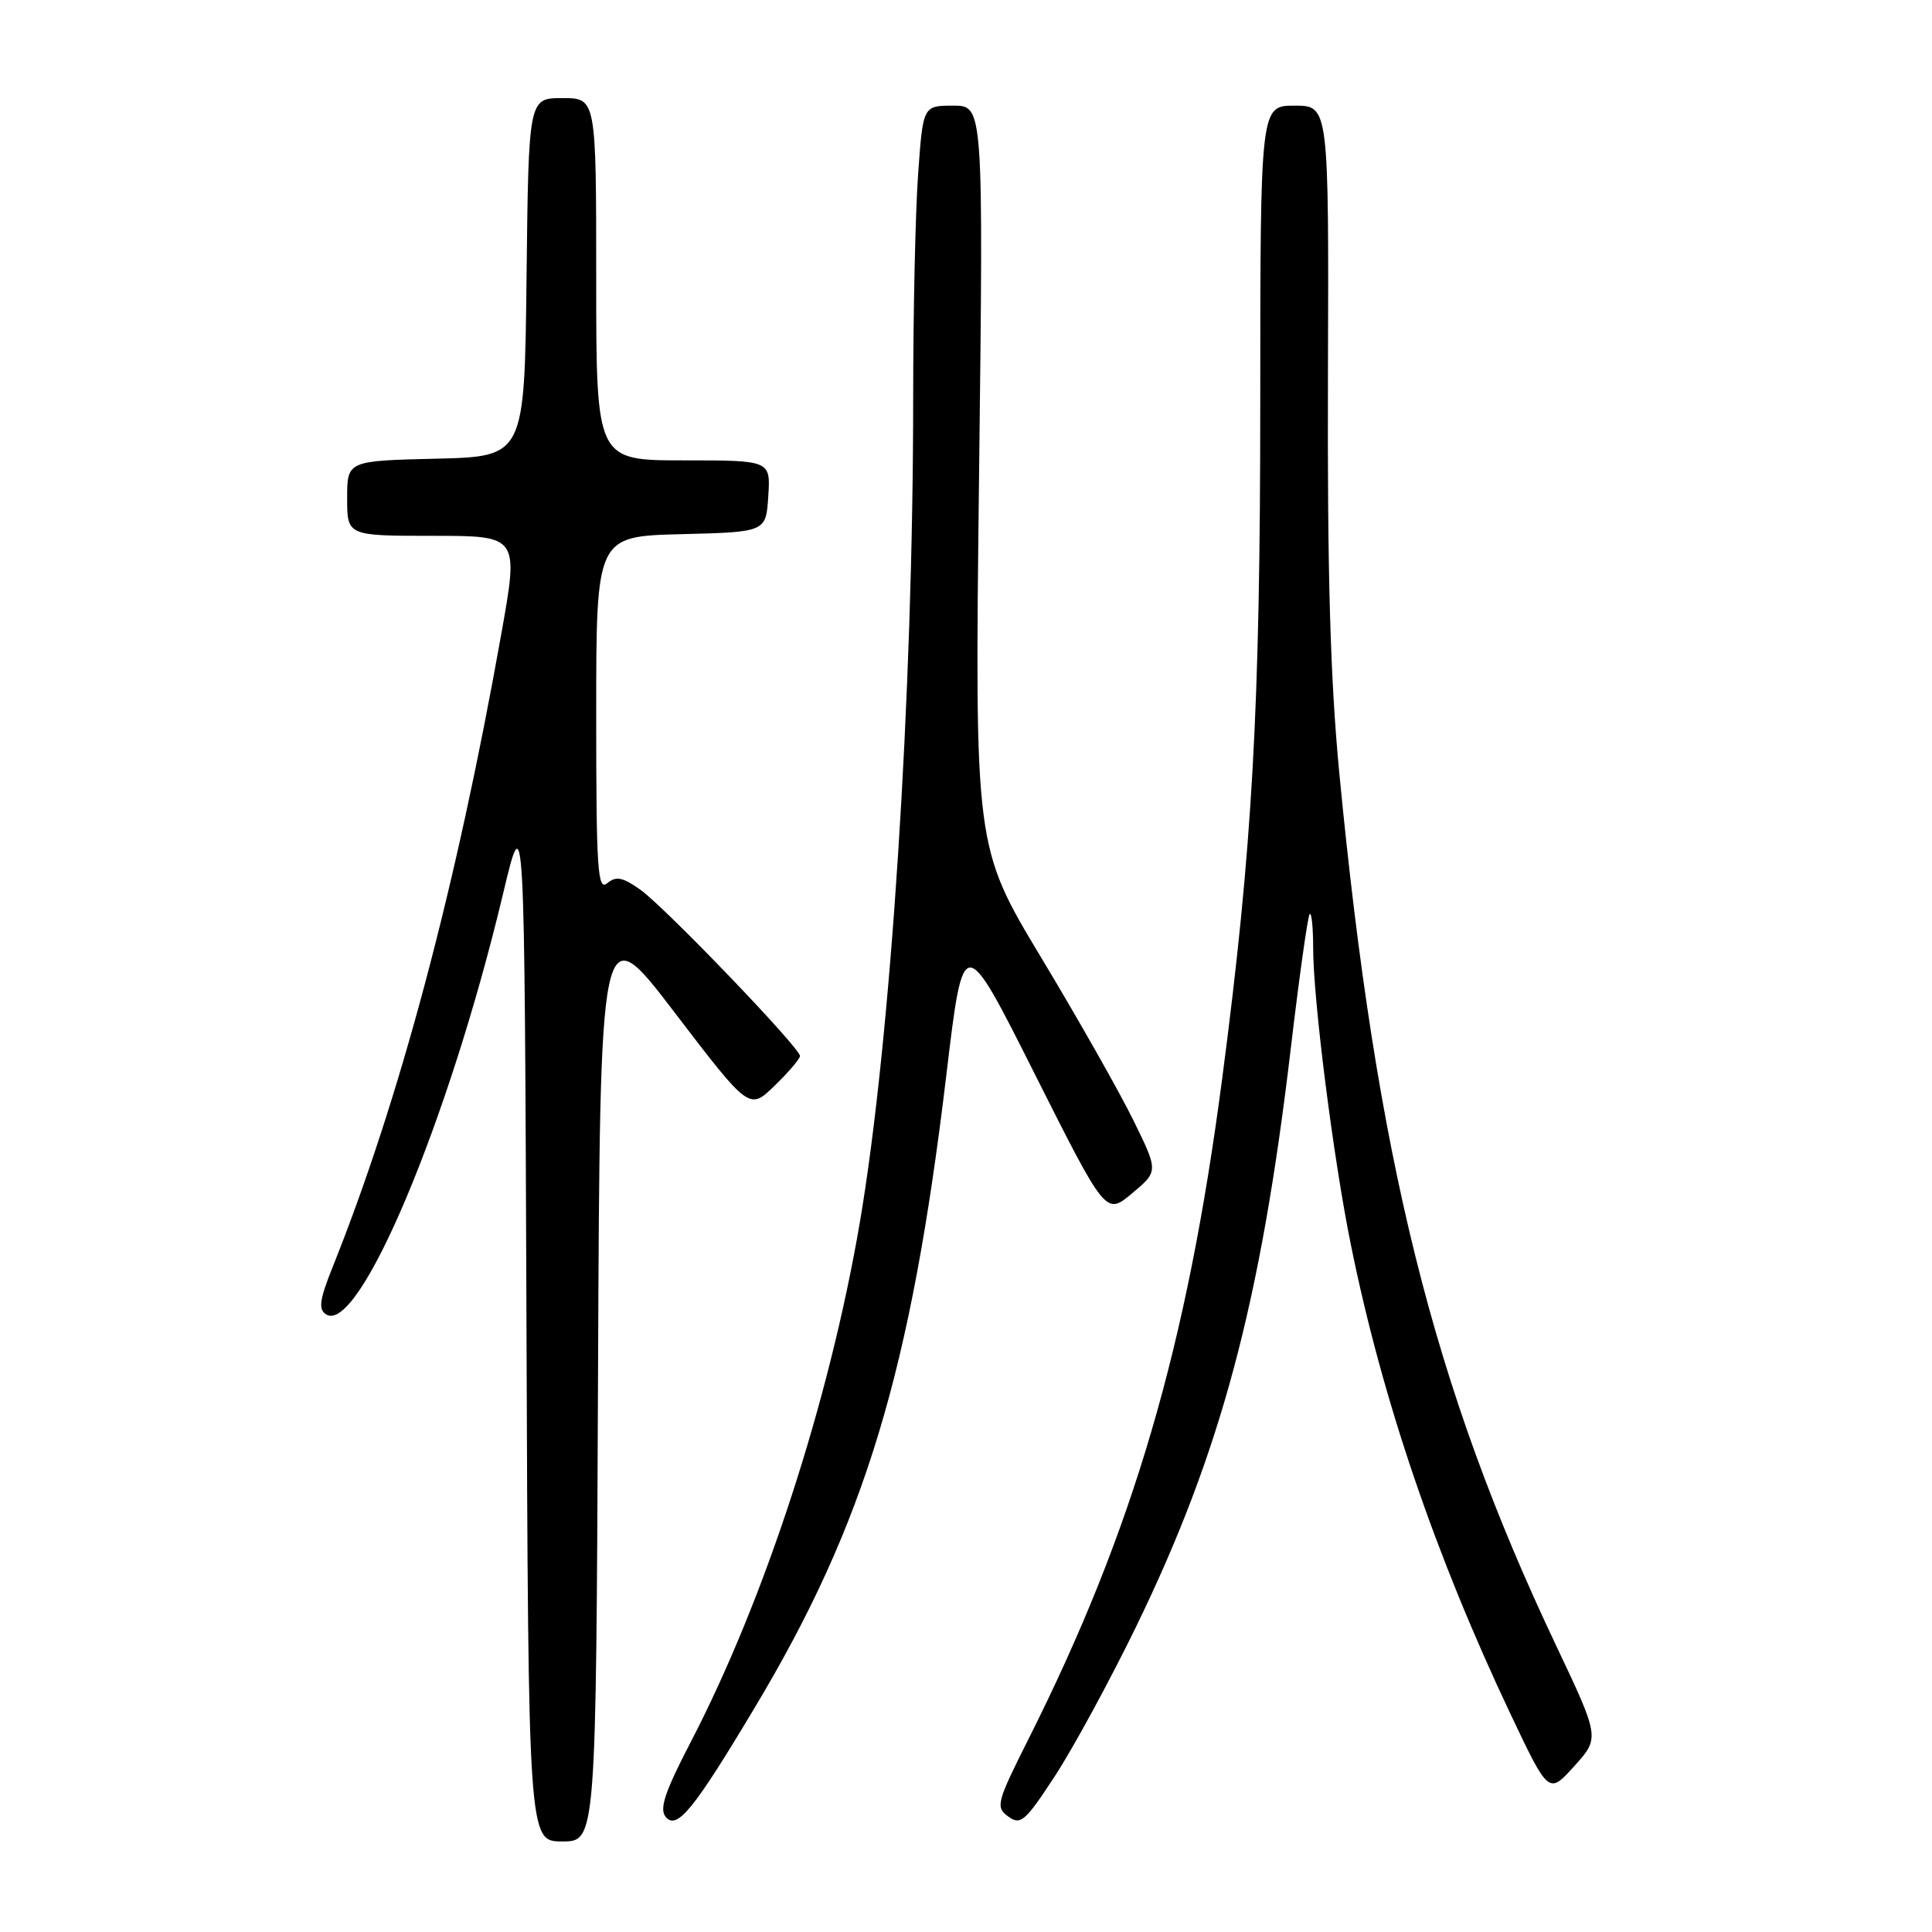 <?xml version="1.0" encoding="UTF-8" standalone="no"?>
<!DOCTYPE svg PUBLIC "-//W3C//DTD SVG 1.1//EN" "http://www.w3.org/Graphics/SVG/1.1/DTD/svg11.dtd" >
<svg xmlns="http://www.w3.org/2000/svg" xmlns:xlink="http://www.w3.org/1999/xlink" version="1.1" viewBox="0 0 256 256">
 <g >
 <path fill="currentColor"
d=" M 79.24 182.60 C 79.50 121.21 79.50 121.21 89.39 134.16 C 99.29 147.12 99.29 147.12 102.64 143.86 C 104.49 142.07 106.00 140.30 106.00 139.92 C 106.00 138.84 88.14 120.24 84.86 117.90 C 82.51 116.23 81.64 116.05 80.46 117.03 C 79.19 118.09 79.00 115.26 79.00 94.66 C 79.00 71.07 79.00 71.07 90.25 70.78 C 101.50 70.50 101.50 70.50 101.80 65.75 C 102.11 61.00 102.11 61.00 90.55 61.00 C 79.00 61.00 79.00 61.00 79.00 37.00 C 79.00 13.00 79.00 13.00 74.52 13.00 C 70.04 13.00 70.04 13.00 69.77 36.75 C 69.50 60.50 69.50 60.50 57.75 60.78 C 46.00 61.06 46.00 61.06 46.00 66.03 C 46.00 71.00 46.00 71.00 57.37 71.00 C 68.74 71.00 68.74 71.00 66.43 83.97 C 60.44 117.63 52.94 145.76 44.07 167.91 C 42.34 172.22 42.17 173.49 43.20 174.16 C 47.54 176.94 59.45 148.65 66.64 118.50 C 69.50 106.50 69.50 106.50 69.76 175.25 C 70.01 244.00 70.01 244.00 74.50 244.00 C 78.98 244.00 78.98 244.00 79.24 182.60 Z  M 100.00 226.28 C 114.61 201.89 120.70 181.77 125.40 142.40 C 127.66 123.50 127.66 123.50 137.09 142.27 C 146.53 161.04 146.53 161.04 150.01 158.12 C 153.50 155.20 153.50 155.20 150.16 148.41 C 148.33 144.67 142.85 135.01 137.99 126.93 C 129.15 112.24 129.15 112.24 129.73 63.12 C 130.31 14.00 130.31 14.00 126.31 14.00 C 122.30 14.00 122.30 14.00 121.65 23.15 C 121.29 28.19 121.00 41.49 121.00 52.72 C 121.00 92.10 118.05 137.75 113.95 161.87 C 109.91 185.61 101.36 211.88 91.51 230.86 C 88.09 237.44 87.34 239.70 88.21 240.75 C 89.69 242.53 91.91 239.81 100.00 226.28 Z  M 150.56 215.50 C 161.75 192.49 167.05 172.66 171.03 138.97 C 172.16 129.40 173.29 121.37 173.54 121.12 C 173.79 120.87 174.00 122.89 174.00 125.61 C 174.00 132.46 176.68 153.57 179.01 165.00 C 183.16 185.45 190.19 206.10 200.16 227.14 C 205.21 237.78 205.21 237.78 208.60 234.02 C 211.99 230.27 211.99 230.27 206.12 217.89 C 189.86 183.57 182.38 153.45 177.47 102.50 C 176.27 89.98 175.87 76.07 175.96 49.75 C 176.08 14.00 176.08 14.00 171.54 14.00 C 167.00 14.00 167.00 14.00 166.99 53.25 C 166.99 94.01 165.96 112.27 161.95 142.89 C 157.29 178.44 150.15 202.81 136.33 230.33 C 132.05 238.86 131.89 239.45 133.60 240.70 C 135.24 241.89 135.84 241.37 139.83 235.26 C 142.25 231.54 147.08 222.65 150.56 215.50 Z "/>
</g>
</svg>